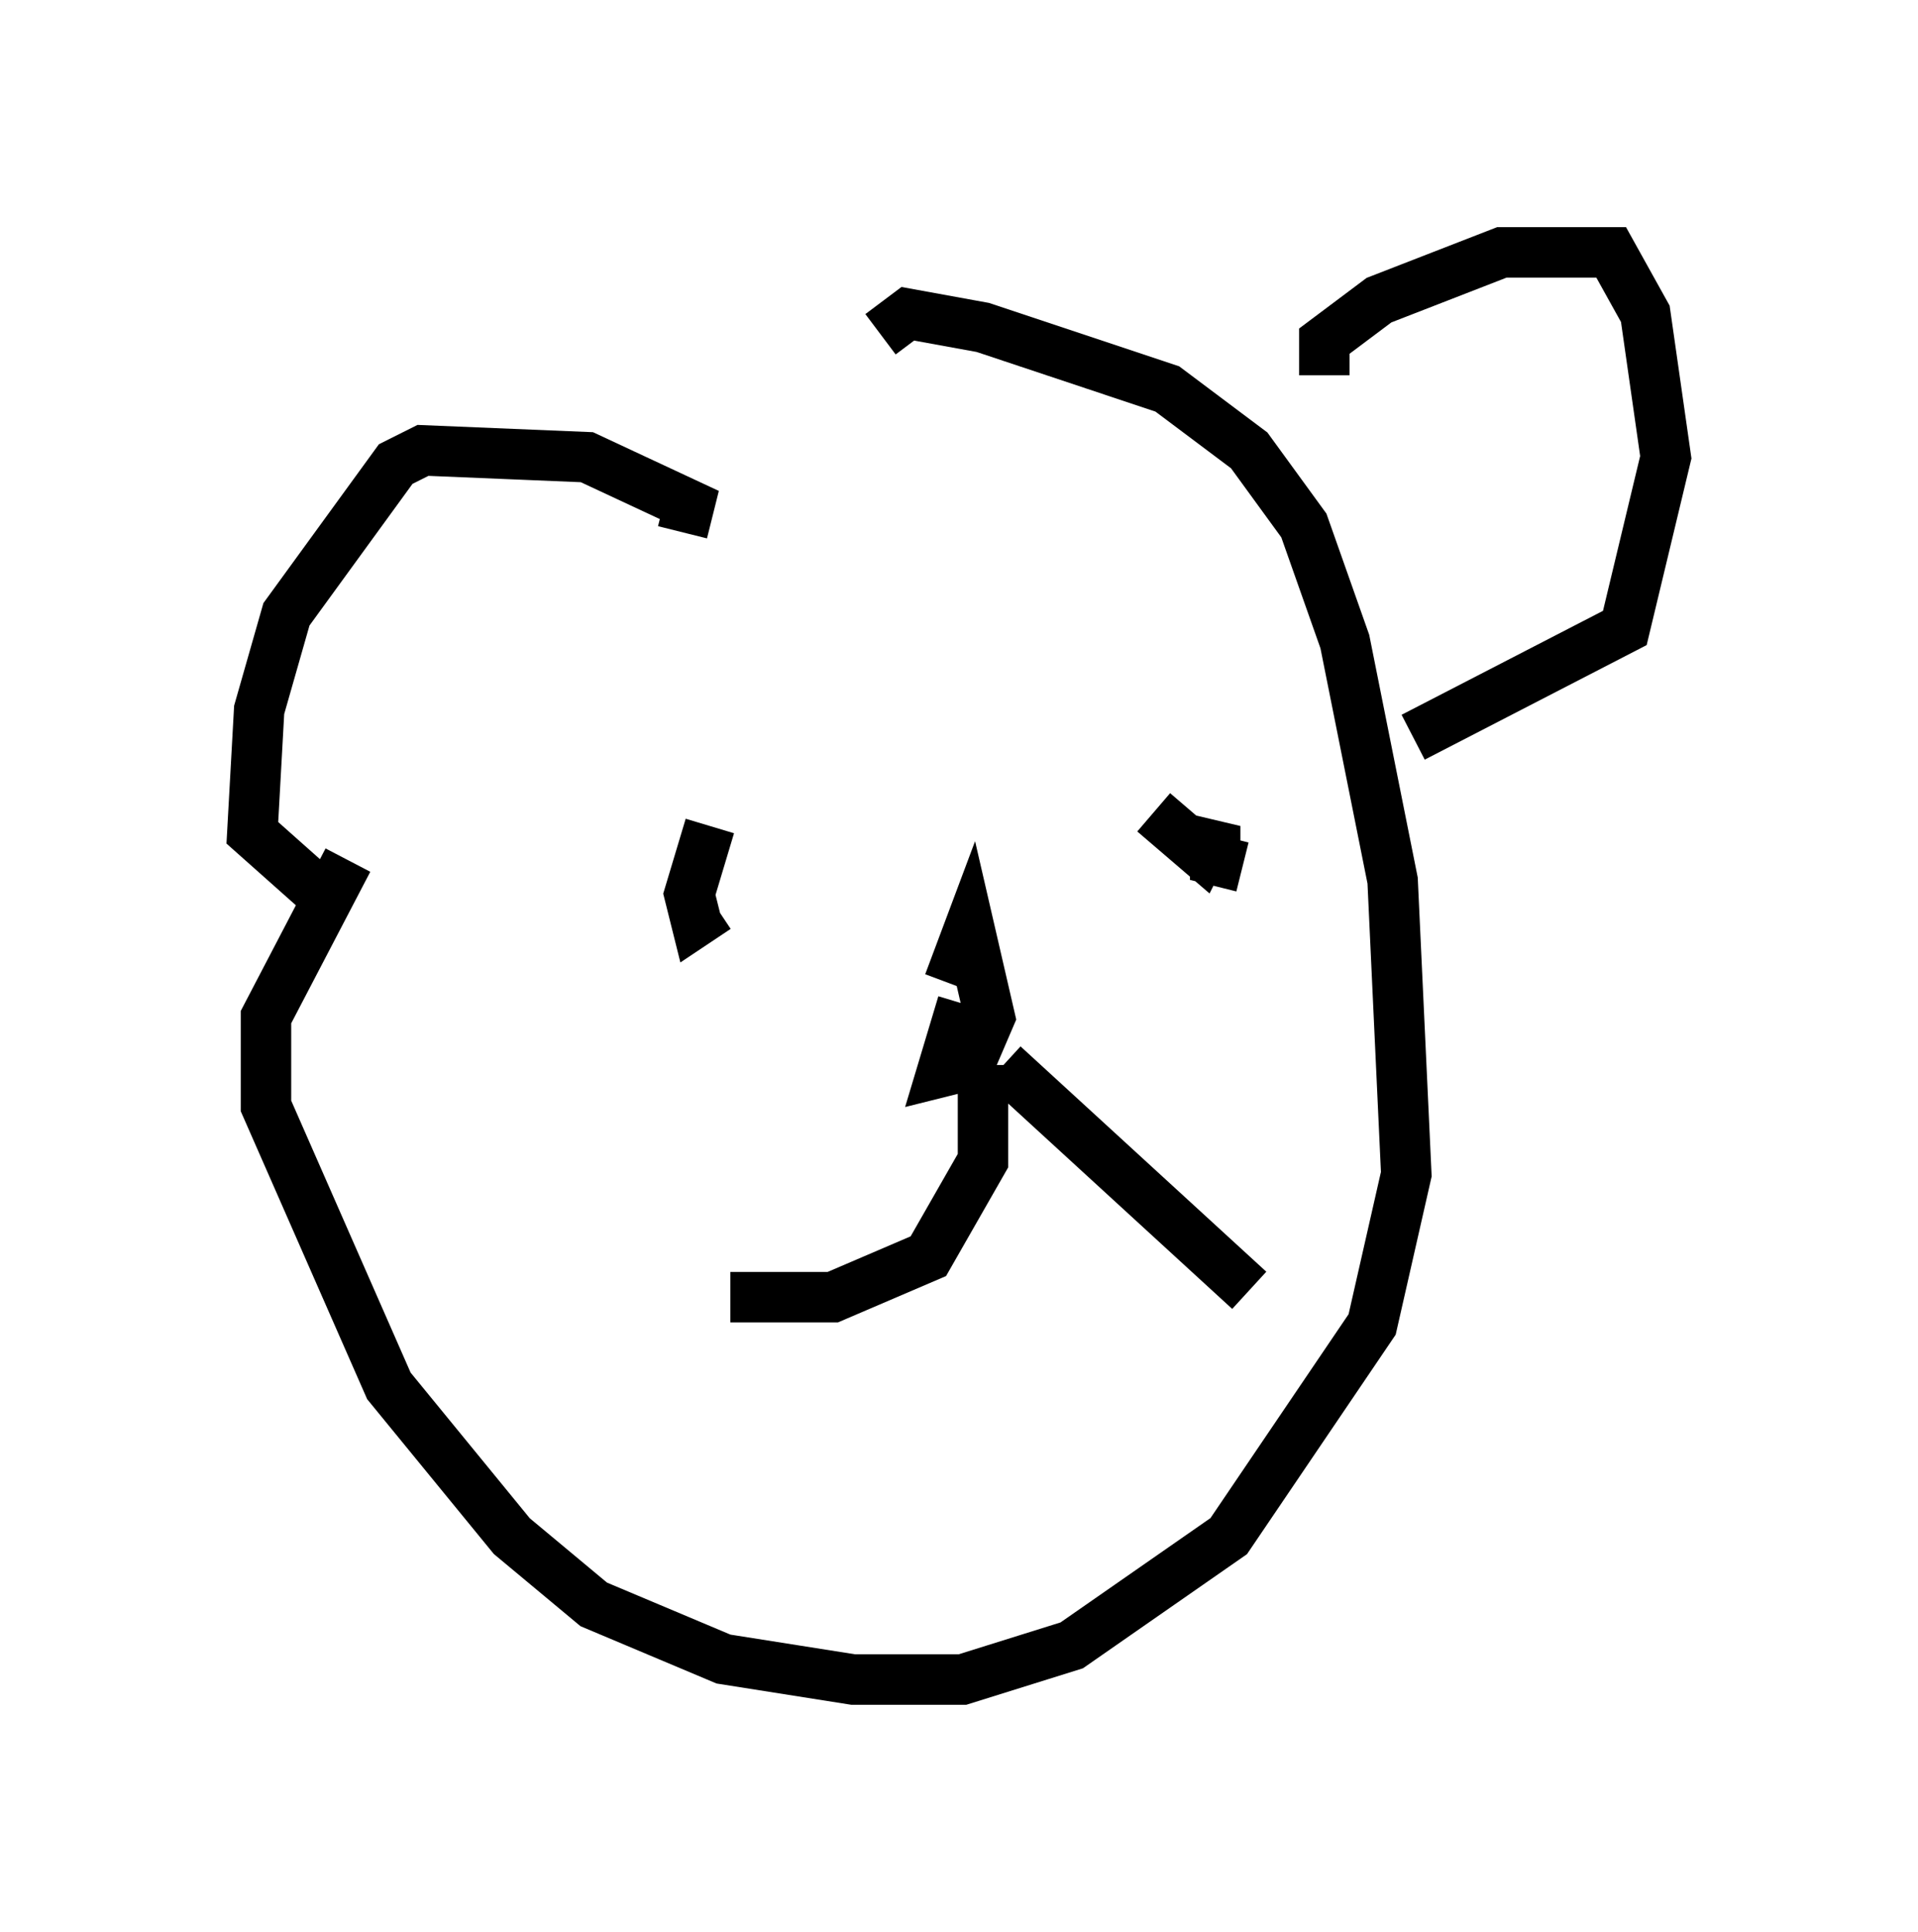 <?xml version="1.0" encoding="utf-8" ?>
<svg baseProfile="full" height="38.281" version="1.1" width="38.011" xmlns="http://www.w3.org/2000/svg" xmlns:ev="http://www.w3.org/2001/xml-events" xmlns:xlink="http://www.w3.org/1999/xlink"><defs /><rect fill="white" height="38.281" width="38.011" x="0" y="0" /><path d="M18.126, 6.083 m-11.231, 10.961 l-1.624, 3.112 0.0, 1.759 l2.436, 5.548 2.436, 2.977 l1.624, 1.353 2.571, 1.083 l2.571, 0.406 2.165, 0.0 l2.165, -0.677 3.112, -2.165 l2.842, -4.195 0.677, -2.977 l-0.271, -5.819 -0.947, -4.736 l-0.812, -2.3 -1.083, -1.488 l-1.624, -1.218 -3.654, -1.218 l-1.488, -0.271 -0.541, 0.406 m-3.924, 3.924 l0.135, -0.541 -2.03, -0.947 l-3.248, -0.135 -0.541, 0.271 l-2.165, 2.977 -0.541, 1.894 l-0.135, 2.436 1.218, 1.083 m20.027, -10.149 l0.0, -0.677 1.083, -0.812 l2.436, -0.947 2.165, 0.0 l0.677, 1.218 0.406, 2.842 l-0.812, 3.383 -4.195, 2.165 m-13.938, 1.759 l-0.406, 1.353 0.135, 0.541 l0.406, -0.271 m8.796, -1.894 l0.0, 0.0 m-0.135, 0.0 l0.947, 0.812 0.271, -0.541 l0.0, 0.677 0.541, 0.135 m-5.548, 2.706 l-0.406, 1.353 0.541, -0.135 l0.406, -0.947 -0.406, -1.759 l-0.406, 1.083 m0.677, 1.624 l0.0, 1.894 -1.083, 1.894 l-1.894, 0.812 -2.03, 0.0 m5.413, -4.601 l4.871, 4.465 m4.465, -16.238 l0.0, 0.0 m-20.839, 2.436 " fill="none" stroke="black" stroke-width="1" /></svg>